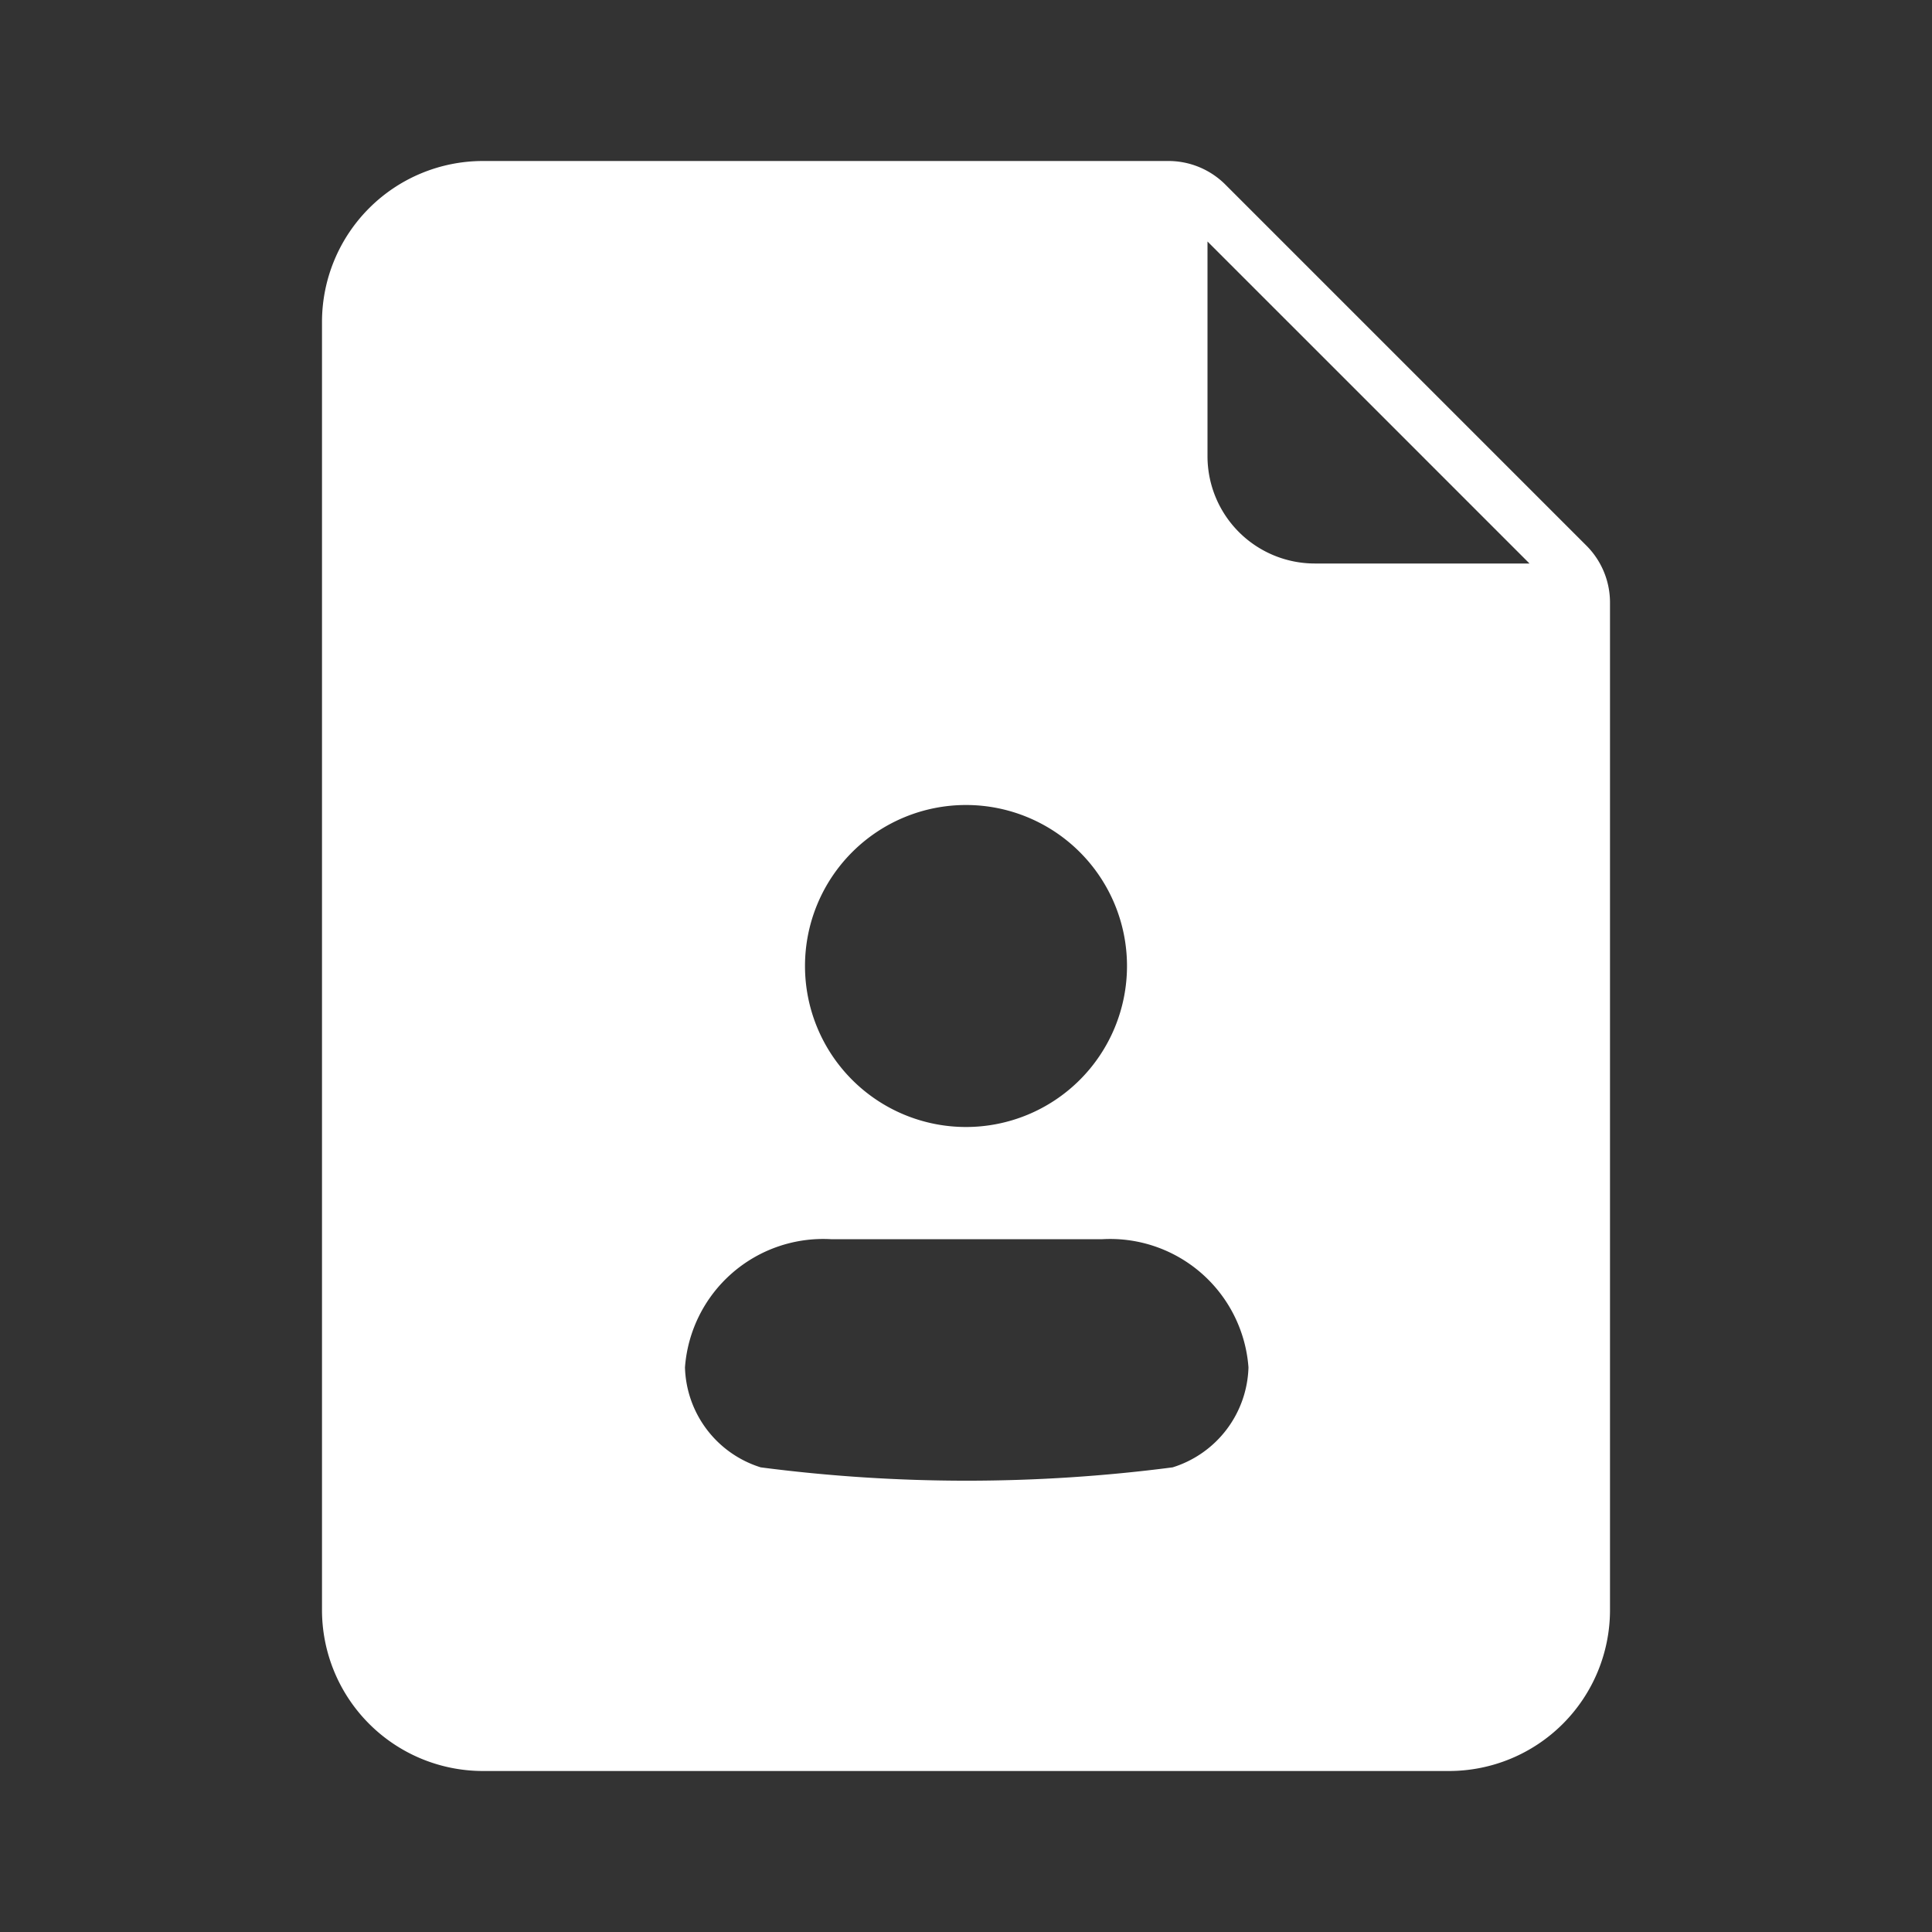 <svg t="1629600738374" class="icon" viewBox="0 0 1024 1024" version="1.1" xmlns="http://www.w3.org/2000/svg" p-id="17733" width="310" height="310"><rect x="0" y="0" width="1024" height="1024" fill="#333333" stroke="none"/><path d="M840.832 289.195l-191.36-191.36A42.667 42.667 0 0 0 619.264 85.333H256a85.333 85.333 0 0 0-85.333 85.333v682.667a85.333 85.333 0 0 0 85.333 85.333h512a85.333 85.333 0 0 0 85.333-85.333V319.403a42.667 42.667 0 0 0-12.501-30.208zM512 426.667a85.333 85.333 0 1 1-85.333 85.333 85.333 85.333 0 0 1 85.333-85.333z m109.525 351.061a846.251 846.251 0 0 1-218.325 0 57.173 57.173 0 0 1-40.149-52.992 73.472 73.472 0 0 1 77.653-67.925h143.317a73.515 73.515 0 0 1 77.696 67.925 57.216 57.216 0 0 1-40.192 52.992zM696.875 298.667A56.875 56.875 0 0 1 640 241.792V128l170.667 170.667z" p-id="17734" fill="#ffffff"></path></svg>
